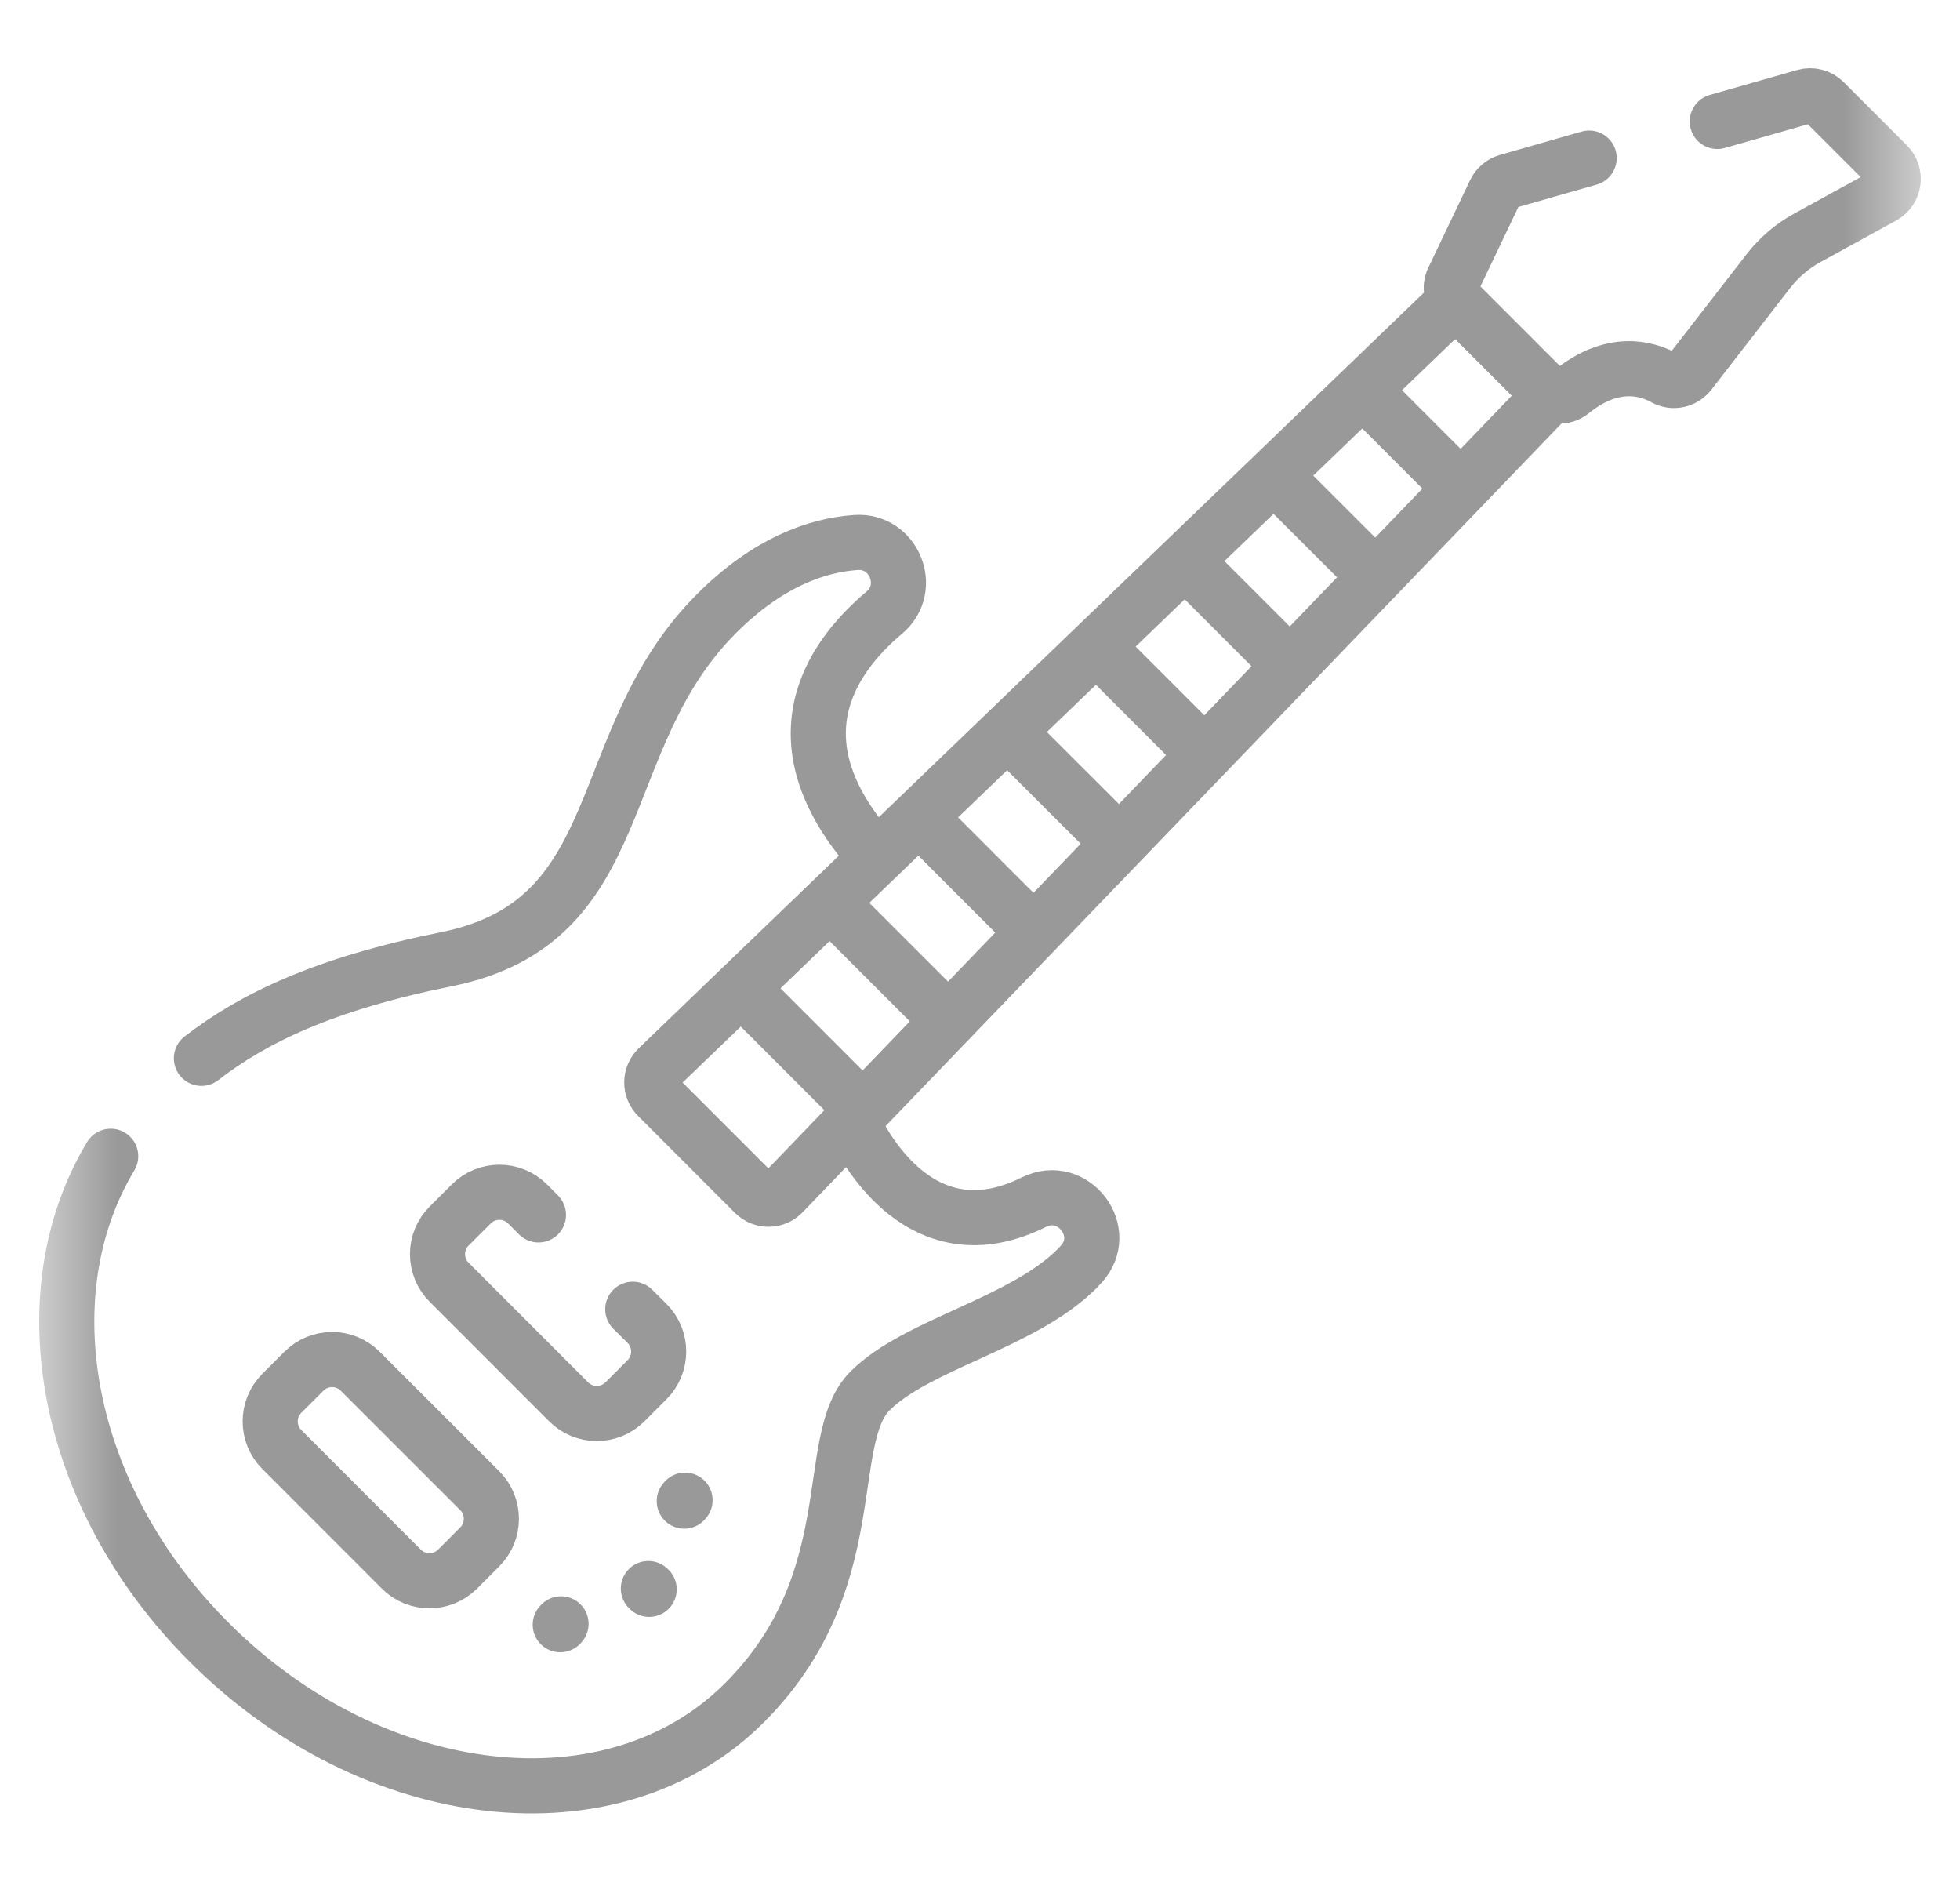 <svg width="25" height="24" viewBox="0 0 25 24" fill="none" xmlns="http://www.w3.org/2000/svg">
<g clip-path="url(#clip0_441_15939)">
<mask id="mask0_441_15939" style="mask-type:luminance" maskUnits="userSpaceOnUse" x="0" y="-1" width="25" height="25">
<path d="M0.5 -0.004H24.5V23.996H0.5V-0.004Z" fill="white"/>
</mask>
<g mask="url(#mask0_441_15939)">
<path d="M11.141 10.891C9.877 9.474 10.563 8.416 11.281 7.811C11.653 7.497 11.403 6.884 10.917 6.918C10.407 6.954 9.787 7.177 9.139 7.825C7.526 9.439 8.082 11.753 5.691 12.233C4.131 12.547 3.226 12.987 2.569 13.496" stroke="#999999" stroke-width="0.703" stroke-miterlimit="10" stroke-linecap="round" stroke-linejoin="round"/>
<path d="M1.412 14.745C0.354 16.5 0.806 19.082 2.667 20.942C4.765 23.041 7.823 23.387 9.495 21.715C11.05 20.16 10.478 18.358 11.097 17.738C11.695 17.14 13.039 16.876 13.736 16.18C13.754 16.162 13.772 16.143 13.789 16.124C14.17 15.711 13.688 15.081 13.186 15.331C11.866 15.988 11.13 14.829 10.903 14.376" stroke="#999999" stroke-width="0.703" stroke-miterlimit="10" stroke-linecap="round" stroke-linejoin="round"/>
<path d="M18.511 3.884L8.391 13.621C8.289 13.72 8.287 13.883 8.388 13.983L9.623 15.219C9.723 15.319 9.887 15.318 9.985 15.215L19.764 5.053" stroke="#999999" stroke-width="0.703" stroke-miterlimit="10" stroke-linecap="round" stroke-linejoin="round"/>
<path d="M5.119 20.01L3.595 18.485C3.397 18.287 3.397 17.966 3.595 17.768L3.877 17.486C4.075 17.288 4.396 17.288 4.594 17.486L6.119 19.01C6.317 19.208 6.317 19.529 6.119 19.727L5.836 20.01C5.638 20.208 5.317 20.208 5.119 20.01Z" stroke="#999999" stroke-width="0.703" stroke-miterlimit="10" stroke-linecap="round" stroke-linejoin="round"/>
<path d="M6.868 15.493L6.729 15.353C6.53 15.155 6.209 15.155 6.011 15.353L5.729 15.635C5.531 15.833 5.531 16.154 5.729 16.352L7.253 17.877C7.451 18.075 7.772 18.075 7.971 17.877L8.253 17.595C8.451 17.396 8.451 17.075 8.253 16.877L8.071 16.696" stroke="#999999" stroke-width="0.703" stroke-miterlimit="10" stroke-linecap="round" stroke-linejoin="round"/>
<path d="M8.728 19.143L8.738 19.131" stroke="#999999" stroke-width="0.703" stroke-miterlimit="10" stroke-linecap="round" stroke-linejoin="round"/>
<path d="M7.146 20.719L7.156 20.708" stroke="#999999" stroke-width="0.703" stroke-miterlimit="10" stroke-linecap="round" stroke-linejoin="round"/>
<path d="M8.27 20.258L8.28 20.268" stroke="#999999" stroke-width="0.703" stroke-miterlimit="10" stroke-linecap="round" stroke-linejoin="round"/>
<path d="M20.27 2.016L19.228 2.314C19.158 2.334 19.1 2.383 19.069 2.448L18.536 3.564C18.489 3.66 18.509 3.776 18.585 3.852L19.709 4.976C19.8 5.067 19.945 5.077 20.045 4.996C20.571 4.572 21.004 4.695 21.231 4.821C21.34 4.882 21.476 4.851 21.552 4.753L22.555 3.458C22.691 3.283 22.861 3.137 23.056 3.031L24.017 2.504C24.165 2.423 24.194 2.222 24.074 2.102L23.268 1.296C23.203 1.231 23.107 1.206 23.019 1.231L21.904 1.549" stroke="#999999" stroke-width="0.703" stroke-miterlimit="10" stroke-linecap="round" stroke-linejoin="round"/>
<path d="M17.427 5.017L18.589 6.18" stroke="#999999" stroke-width="0.703" stroke-miterlimit="10" stroke-linecap="round" stroke-linejoin="round"/>
<path d="M16.315 6.127L17.478 7.289" stroke="#999999" stroke-width="0.703" stroke-miterlimit="10" stroke-linecap="round" stroke-linejoin="round"/>
<path d="M15.205 7.24L16.367 8.402" stroke="#999999" stroke-width="0.703" stroke-miterlimit="10" stroke-linecap="round" stroke-linejoin="round"/>
<path d="M14.094 8.351L15.256 9.514" stroke="#999999" stroke-width="0.703" stroke-miterlimit="10" stroke-linecap="round" stroke-linejoin="round"/>
<path d="M12.982 9.461L14.145 10.623" stroke="#999999" stroke-width="0.703" stroke-miterlimit="10" stroke-linecap="round" stroke-linejoin="round"/>
<path d="M11.764 10.464L13.141 11.842" stroke="#999999" stroke-width="0.703" stroke-miterlimit="10" stroke-linecap="round" stroke-linejoin="round"/>
<path d="M10.653 11.576L12.03 12.953" stroke="#999999" stroke-width="0.703" stroke-miterlimit="10" stroke-linecap="round" stroke-linejoin="round"/>
<path d="M9.542 12.687L10.919 14.065" stroke="#999999" stroke-width="0.703" stroke-miterlimit="10" stroke-linecap="round" stroke-linejoin="round"/>
</g>
</g>
<defs>
<clipPath id="clip0_441_15939">
<rect width="24" height="24" fill="white" transform="translate(0.5)"/>
</clipPath>
</defs>
</svg>
